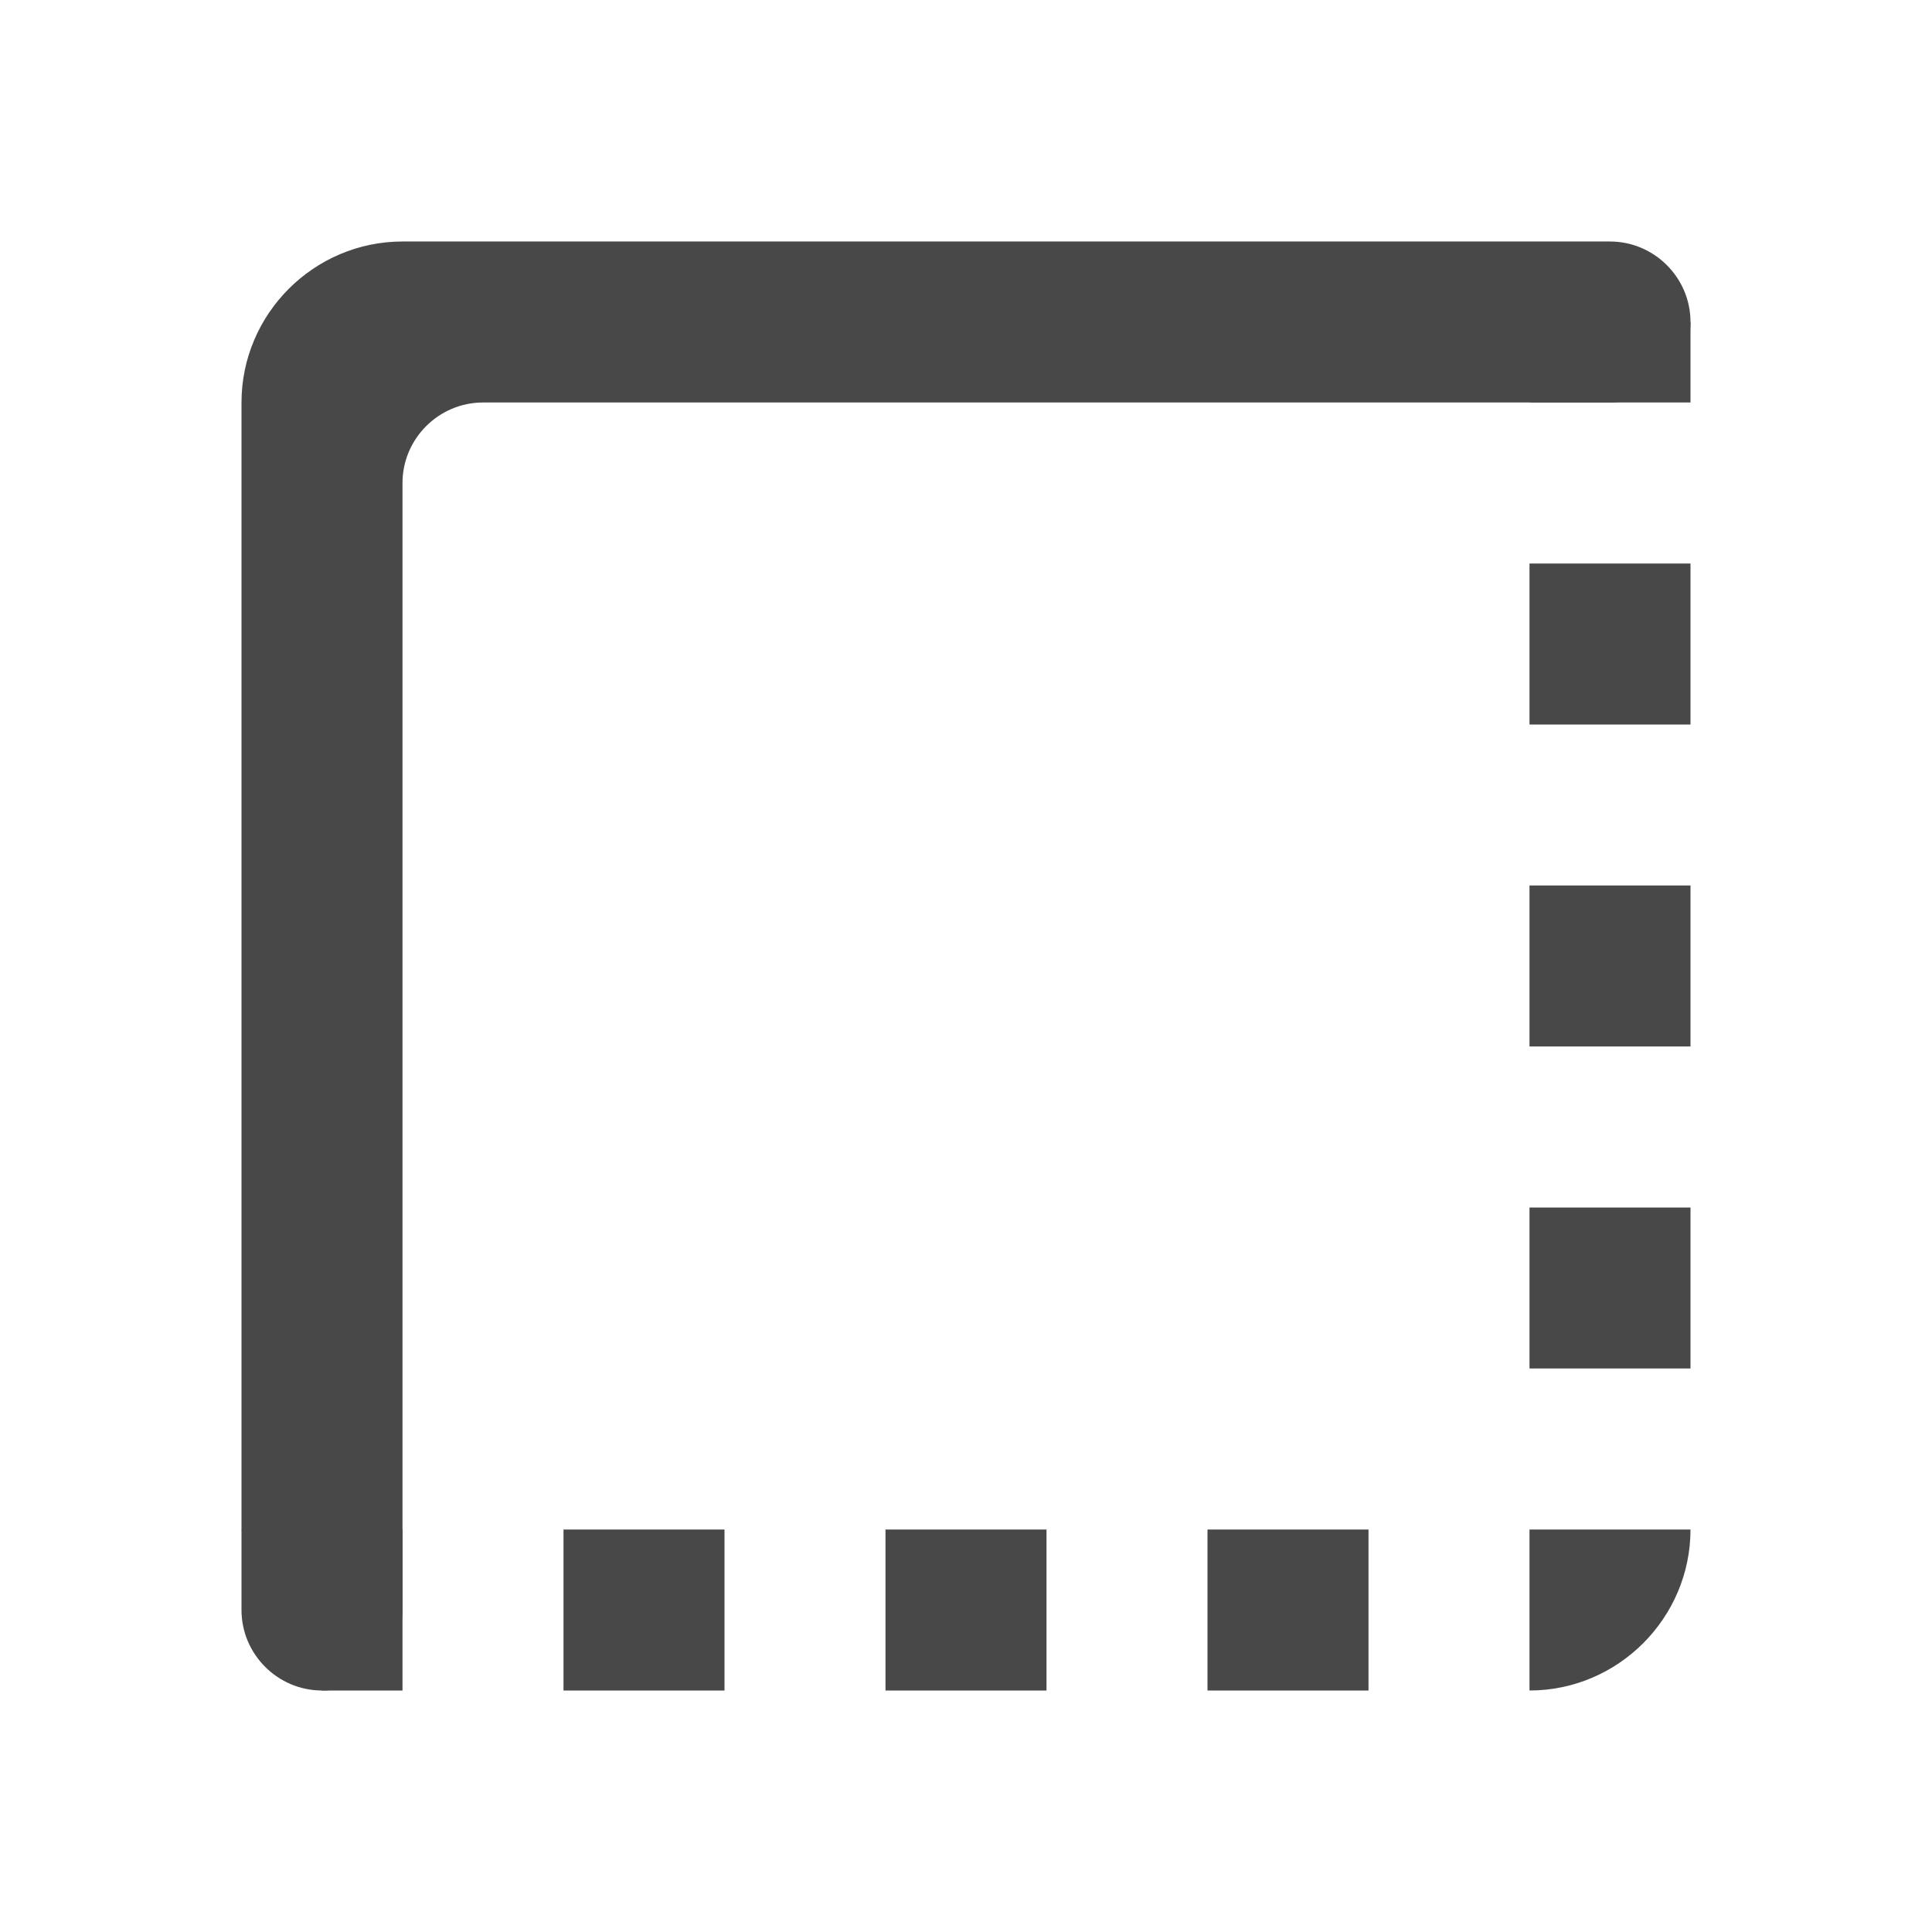 <?xml version="1.0" encoding="UTF-8" standalone="no"?>
<svg
   xmlns:dc="http://purl.org/dc/elements/1.1/"
   xmlns:cc="http://creativecommons.org/ns#"
   xmlns:rdf="http://www.w3.org/1999/02/22-rdf-syntax-ns#"
   xmlns:svg="http://www.w3.org/2000/svg"
   xmlns="http://www.w3.org/2000/svg"
   xmlns:sodipodi="http://sodipodi.sourceforge.net/DTD/sodipodi-0.dtd"
   xmlns:inkscape="http://www.inkscape.org/namespaces/inkscape"
   height="24"
   viewBox="0 0 24 24"
   width="24"
   version="1.1"
   id="svg6"
   sodipodi:docname="selection-start-symbolic (copy).svg"
   inkscape:version="1.0.1 (3bc2e813f5, 2020-09-07)">
  <g
     id="g855"
     transform="matrix(1,0,0,-1,0,24)">
    <path fill="#484848"
       d="M 3,19 V 4 C 3,3.45 3.45,3 4,3 4.55,3 5,3.45 5,4 v 14 c 0,0.55 0.45,1 1,1 h 14 c 0.55,0 1,0.45 1,1 0,0.55 -0.45,1 -1,1 H 5 C 3.9,21 3,20.1 3,19 Z"
       id="path4"
       sodipodi:nodetypes="sssssssssss" />
    <path fill="#484848"
       d="m 13,3 h -2 v 2 h 2 z m 6,0 v 2 h 2 C 21,3.9 20.1,3 19,3 Z M 9,3 H 7 v 2 h 2 z m 10,10 h 2 v -2 h -2 z m 2,7 V 19 H 19 Z M 19,9 h 2 V 7 h -2 z m 0,8 h 2 V 15 H 19 Z M 15,5 h 2 V 3 h -2 z"
       id="path4-3"
       sodipodi:nodetypes="cccccccccccccccccccccccccccccccccccccc" />
    <path fill="#484848"
       d="M 5,3 H 4 L 3,5 H 5 Z"
       id="path4-3-6"
       sodipodi:nodetypes="ccccc" />
  </g>
  <defs
     id="defs10" />
  <sodipodi:namedview
     pagecolor="#ffffff"
     bordercolor="#666666"
     borderopacity="1"
     objecttolerance="10"
     gridtolerance="10"
     guidetolerance="10"
     inkscape:pageopacity="0"
     inkscape:pageshadow="2"
     inkscape:window-width="948"
     inkscape:window-height="477"
     id="namedview8"
     showgrid="false"
     inkscape:zoom="18.416667"
     inkscape:cx="-2.9081666"
     inkscape:cy="11.955026"
     inkscape:window-x="26"
     inkscape:window-y="23"
     inkscape:window-maximized="0"
     inkscape:current-layer="svg6"
     inkscape:document-rotation="0" />
</svg>
